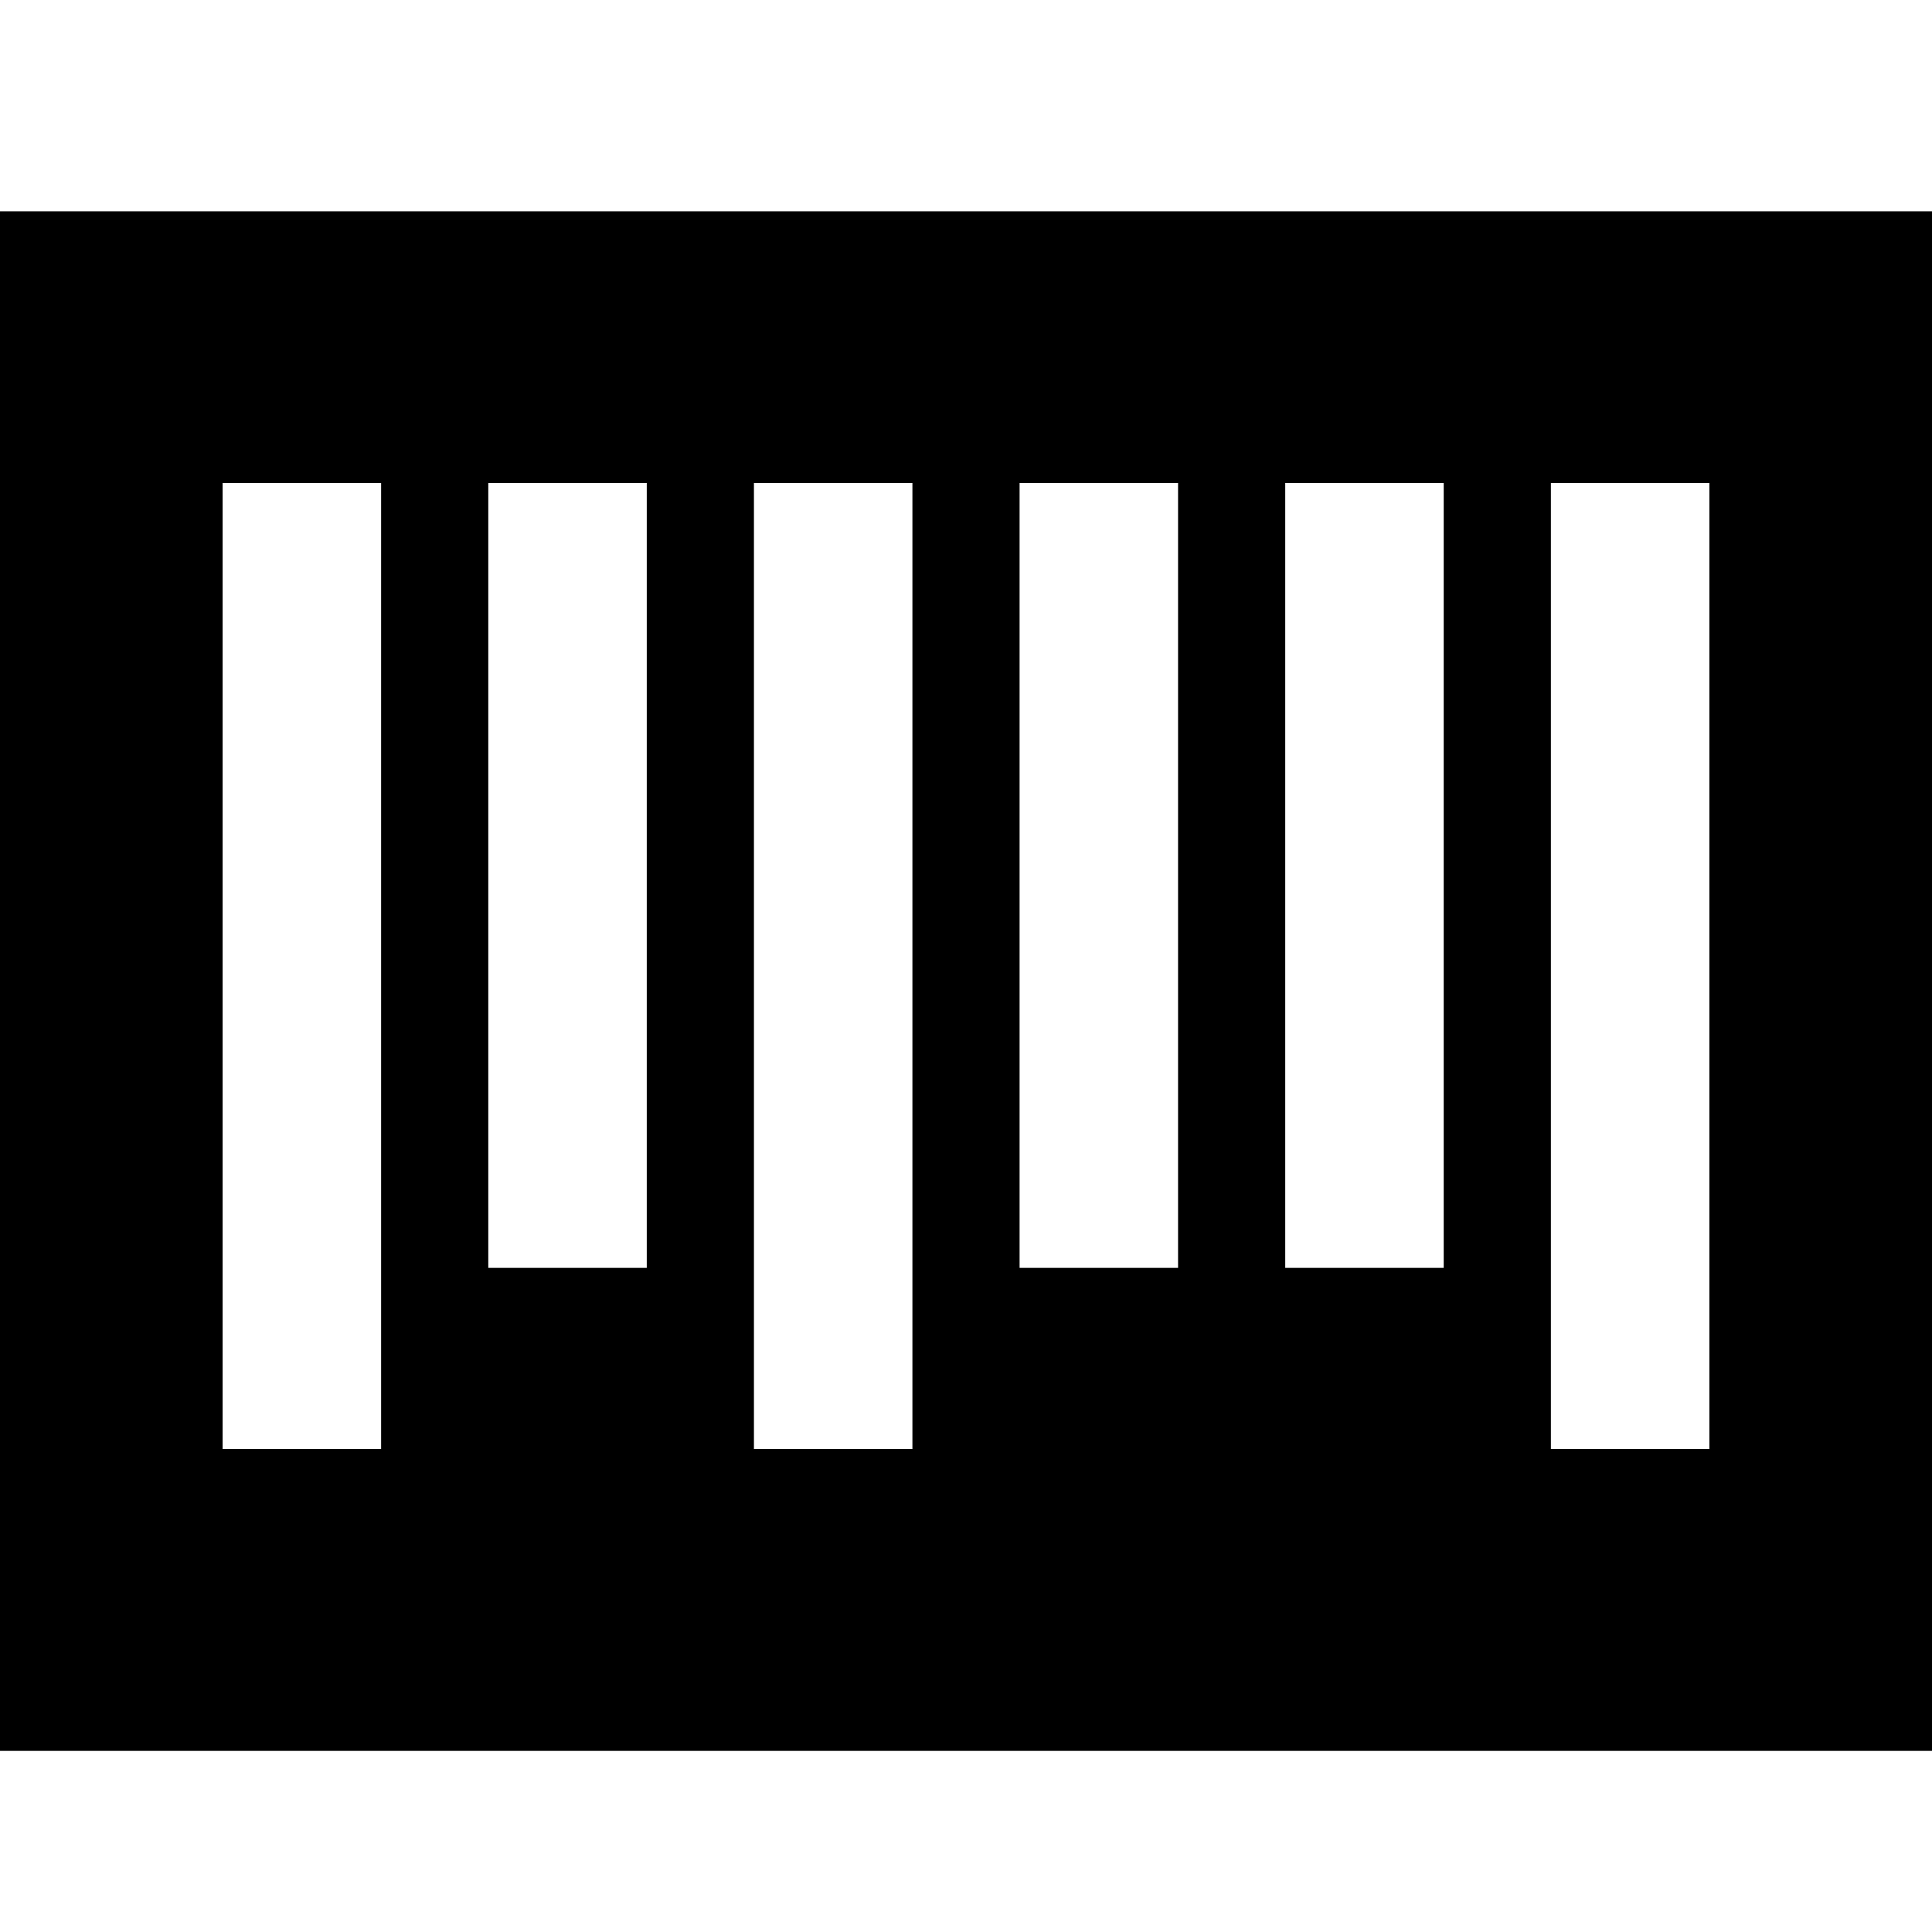 <!-- Generated by IcoMoon.io -->
<svg version="1.1" xmlns="http://www.w3.org/2000/svg" width="64" height="64" viewBox="0 0 64 64">
<title>barcode</title>
<path d="M0 58h64v-51h-64zM51.375 16h5.25v32h-5.25zM42.575 16h5.25v26h-5.25zM33.775 16h5.25v26h-5.25zM24.975 16h5.25v32h-5.25zM16.175 16h5.25v26h-5.25zM7.375 16h5.25v32h-5.25z"></path>
</svg>
